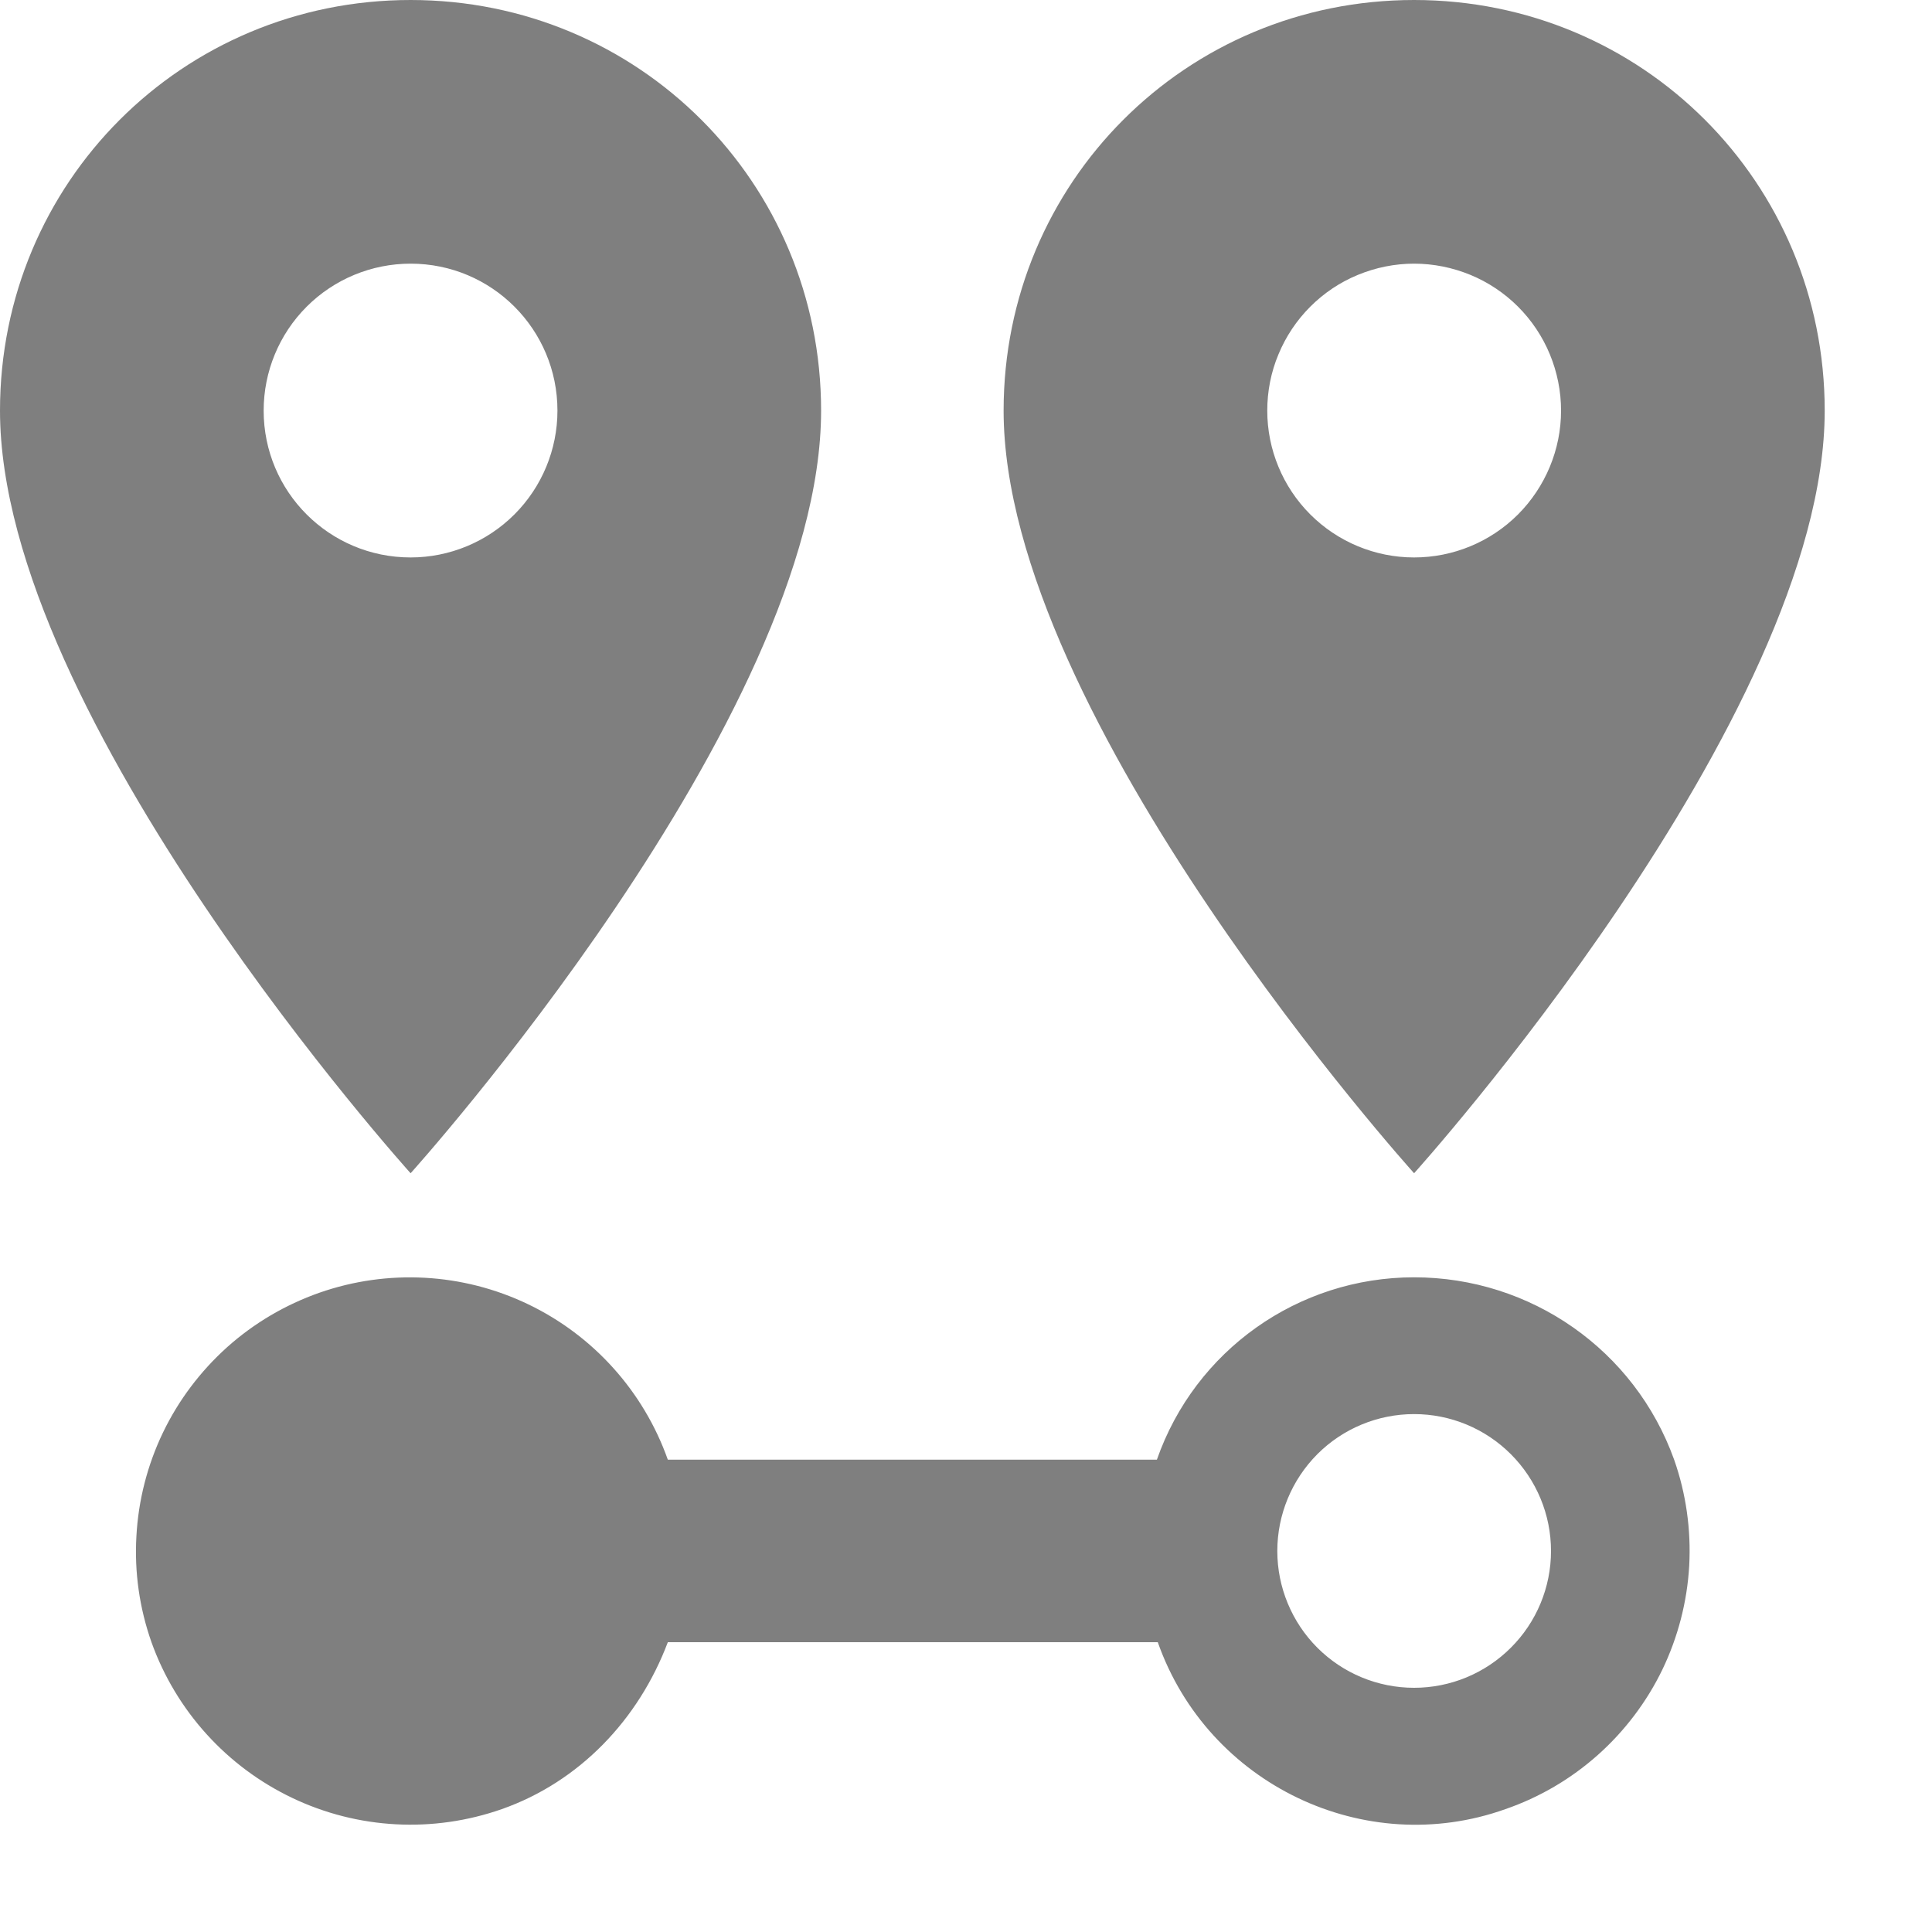 <svg width="15" height="15" viewBox="0 0 15 15" fill="none" xmlns="http://www.w3.org/2000/svg">
<path d="M3.188 4.328C2.557 4.328 2.047 3.818 2.047 3.188C2.047 2.885 2.167 2.595 2.381 2.381C2.595 2.167 2.885 2.047 3.188 2.047C3.818 2.047 4.328 2.557 4.328 3.188C4.328 3.49 4.208 3.78 3.994 3.994C3.78 4.208 3.49 4.328 3.188 4.328ZM3.188 0C1.417 0 0 1.417 0 3.188C0 5.575 3.188 9.109 3.188 9.109C3.188 9.109 6.375 5.575 6.375 3.188C6.375 1.417 4.958 0 3.188 0ZM10.979 4.328C10.677 4.328 10.387 4.208 10.173 3.994C9.959 3.78 9.839 3.49 9.839 3.188C9.839 3.038 9.868 2.889 9.926 2.751C9.983 2.613 10.067 2.487 10.173 2.381C10.279 2.275 10.404 2.191 10.543 2.134C10.681 2.077 10.829 2.047 10.979 2.047C11.129 2.047 11.277 2.077 11.416 2.134C11.554 2.191 11.68 2.275 11.786 2.381C11.892 2.487 11.976 2.613 12.033 2.751C12.09 2.889 12.12 3.038 12.12 3.188C12.12 3.49 11.999 3.78 11.786 3.994C11.572 4.208 11.282 4.328 10.979 4.328ZM10.979 0C9.208 0 7.792 1.417 7.792 3.188C7.792 5.575 10.979 9.109 10.979 9.109C10.979 9.109 14.167 5.575 14.167 3.188C14.167 1.417 12.75 0 10.979 0ZM10.979 9.917C10.08 9.917 9.279 10.483 8.982 11.333H5.185C4.997 10.803 4.607 10.369 4.1 10.126C3.593 9.883 3.01 9.851 2.479 10.037C2.215 10.13 1.972 10.273 1.764 10.459C1.556 10.646 1.386 10.871 1.265 11.123C1.144 11.375 1.074 11.649 1.059 11.928C1.043 12.207 1.083 12.486 1.176 12.75C1.366 13.281 1.759 13.716 2.269 13.959C2.778 14.202 3.363 14.233 3.896 14.046C4.498 13.834 4.958 13.352 5.185 12.75H8.989C9.378 13.855 10.597 14.436 11.688 14.046C11.952 13.955 12.196 13.812 12.405 13.626C12.614 13.44 12.785 13.214 12.907 12.962C13.028 12.71 13.099 12.436 13.115 12.157C13.13 11.877 13.091 11.598 12.998 11.333C12.693 10.483 11.886 9.917 10.979 9.917ZM10.979 13.104C10.697 13.104 10.427 12.992 10.228 12.793C10.029 12.594 9.917 12.323 9.917 12.042C9.917 11.76 10.029 11.49 10.228 11.29C10.427 11.091 10.697 10.979 10.979 10.979C11.261 10.979 11.531 11.091 11.73 11.29C11.93 11.49 12.042 11.76 12.042 12.042C12.042 12.323 11.93 12.594 11.73 12.793C11.531 12.992 11.261 13.104 10.979 13.104Z" fill="black" fill-opacity="0.5"/>
</svg>
